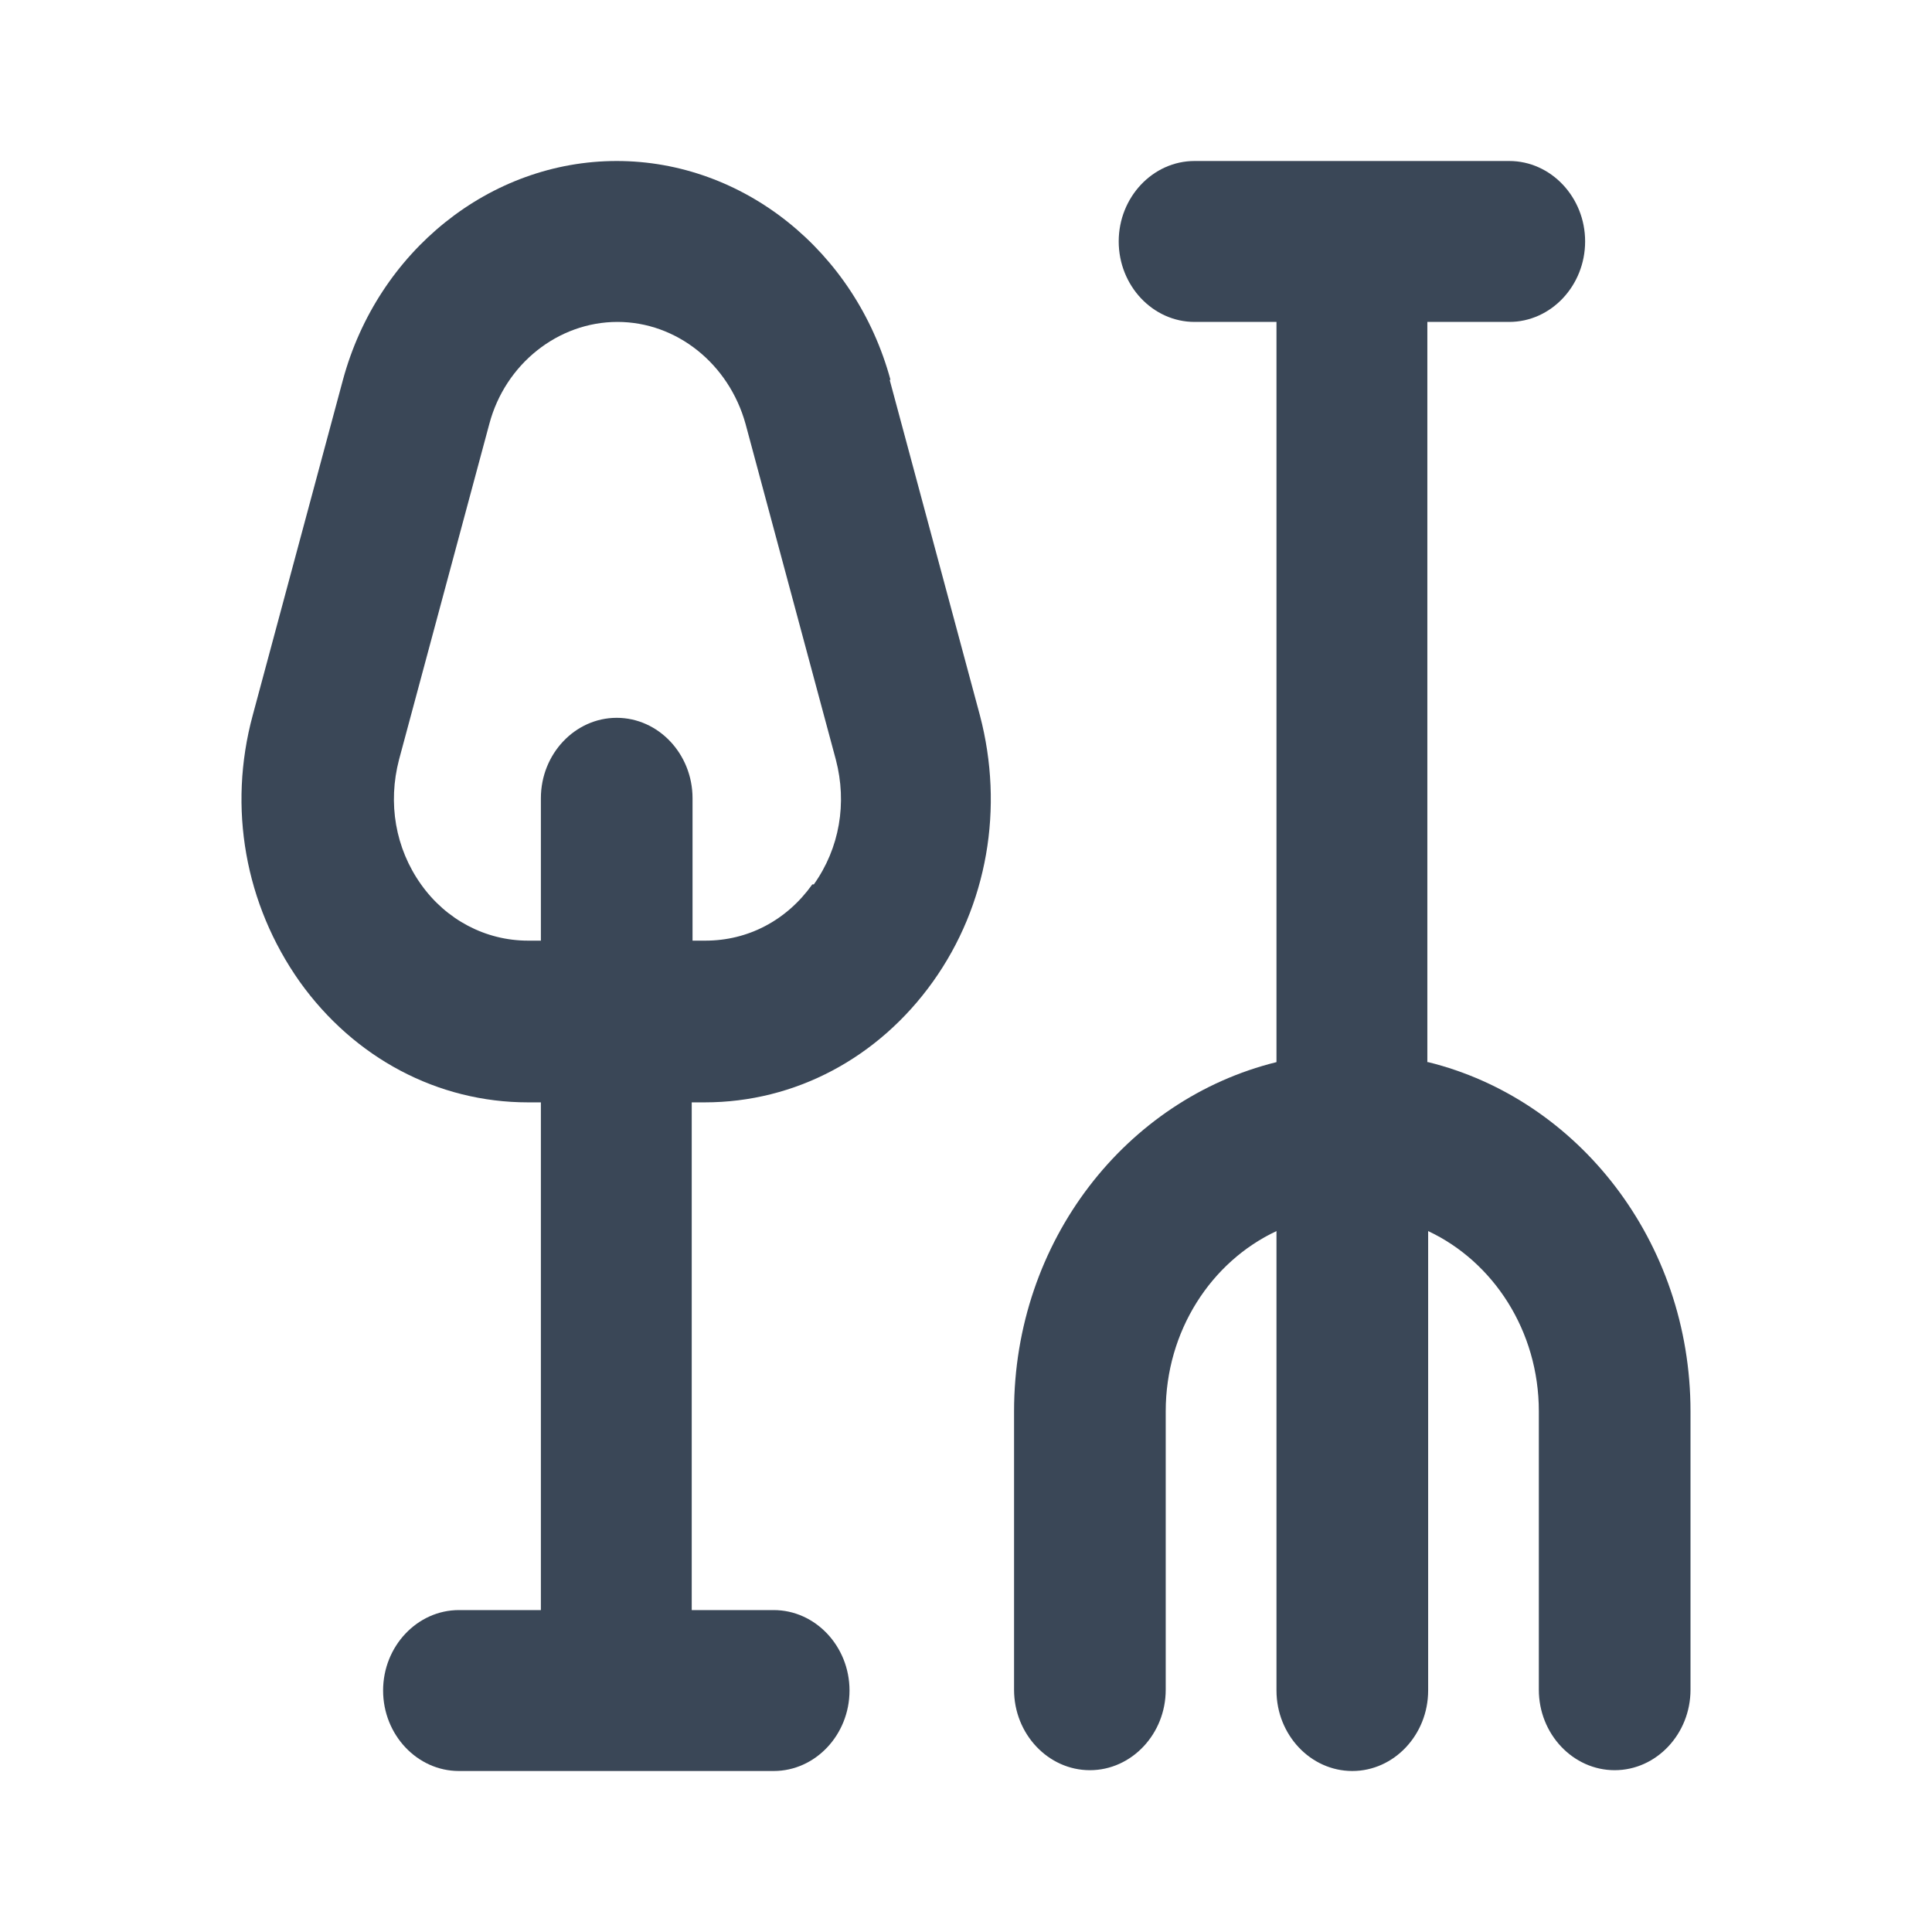<svg width="24" height="24" viewBox="0 0 24 24" fill="none" xmlns="http://www.w3.org/2000/svg">
<path d="M11.062 4.719C10.628 3.119 9.234 2 7.661 2C6.088 2 4.693 3.119 4.26 4.719L3.139 8.887C2.828 10.036 3.045 11.235 3.723 12.195C4.401 13.144 5.438 13.694 6.559 13.694H6.719V20.001H5.701C5.183 20.001 4.759 20.451 4.759 21C4.759 21.55 5.183 22 5.701 22H9.611C10.129 22 10.553 21.55 10.553 21C10.553 20.451 10.129 20.001 9.611 20.001H8.593V13.694H8.754C9.875 13.694 10.911 13.144 11.589 12.195C12.267 11.245 12.475 10.036 12.173 8.887L11.052 4.719H11.062ZM10.091 10.986C9.771 11.435 9.291 11.685 8.763 11.685H8.603V9.916C8.603 9.366 8.179 8.917 7.661 8.917C7.143 8.917 6.719 9.366 6.719 9.916V11.685H6.559C6.031 11.685 5.541 11.425 5.23 10.986C4.91 10.536 4.816 9.976 4.957 9.436L6.078 5.268C6.276 4.519 6.936 3.999 7.67 3.999C8.405 3.999 9.055 4.519 9.262 5.268L10.383 9.436C10.525 9.976 10.43 10.536 10.11 10.986H10.091Z" fill="#3A4757"/>
<path d="M17.731 13.194V3.999H18.748C19.267 3.999 19.691 3.549 19.691 2.999C19.691 2.45 19.267 2 18.748 2H14.839C14.321 2 13.897 2.45 13.897 2.999C13.897 3.549 14.321 3.999 14.839 3.999H15.857V13.194C13.991 13.654 12.597 15.413 12.597 17.532V20.991C12.597 21.54 13.021 21.99 13.539 21.99C14.057 21.99 14.481 21.54 14.481 20.991V17.532C14.481 16.533 15.046 15.673 15.857 15.293V21C15.857 21.55 16.28 22 16.799 22C17.317 22 17.741 21.55 17.741 21V15.293C18.551 15.673 19.116 16.533 19.116 17.532V20.991C19.116 21.54 19.54 21.99 20.058 21.99C20.576 21.99 21 21.54 21 20.991V17.532C21 15.423 19.606 13.654 17.741 13.194H17.731Z" fill="#3A4757"/>
</svg>